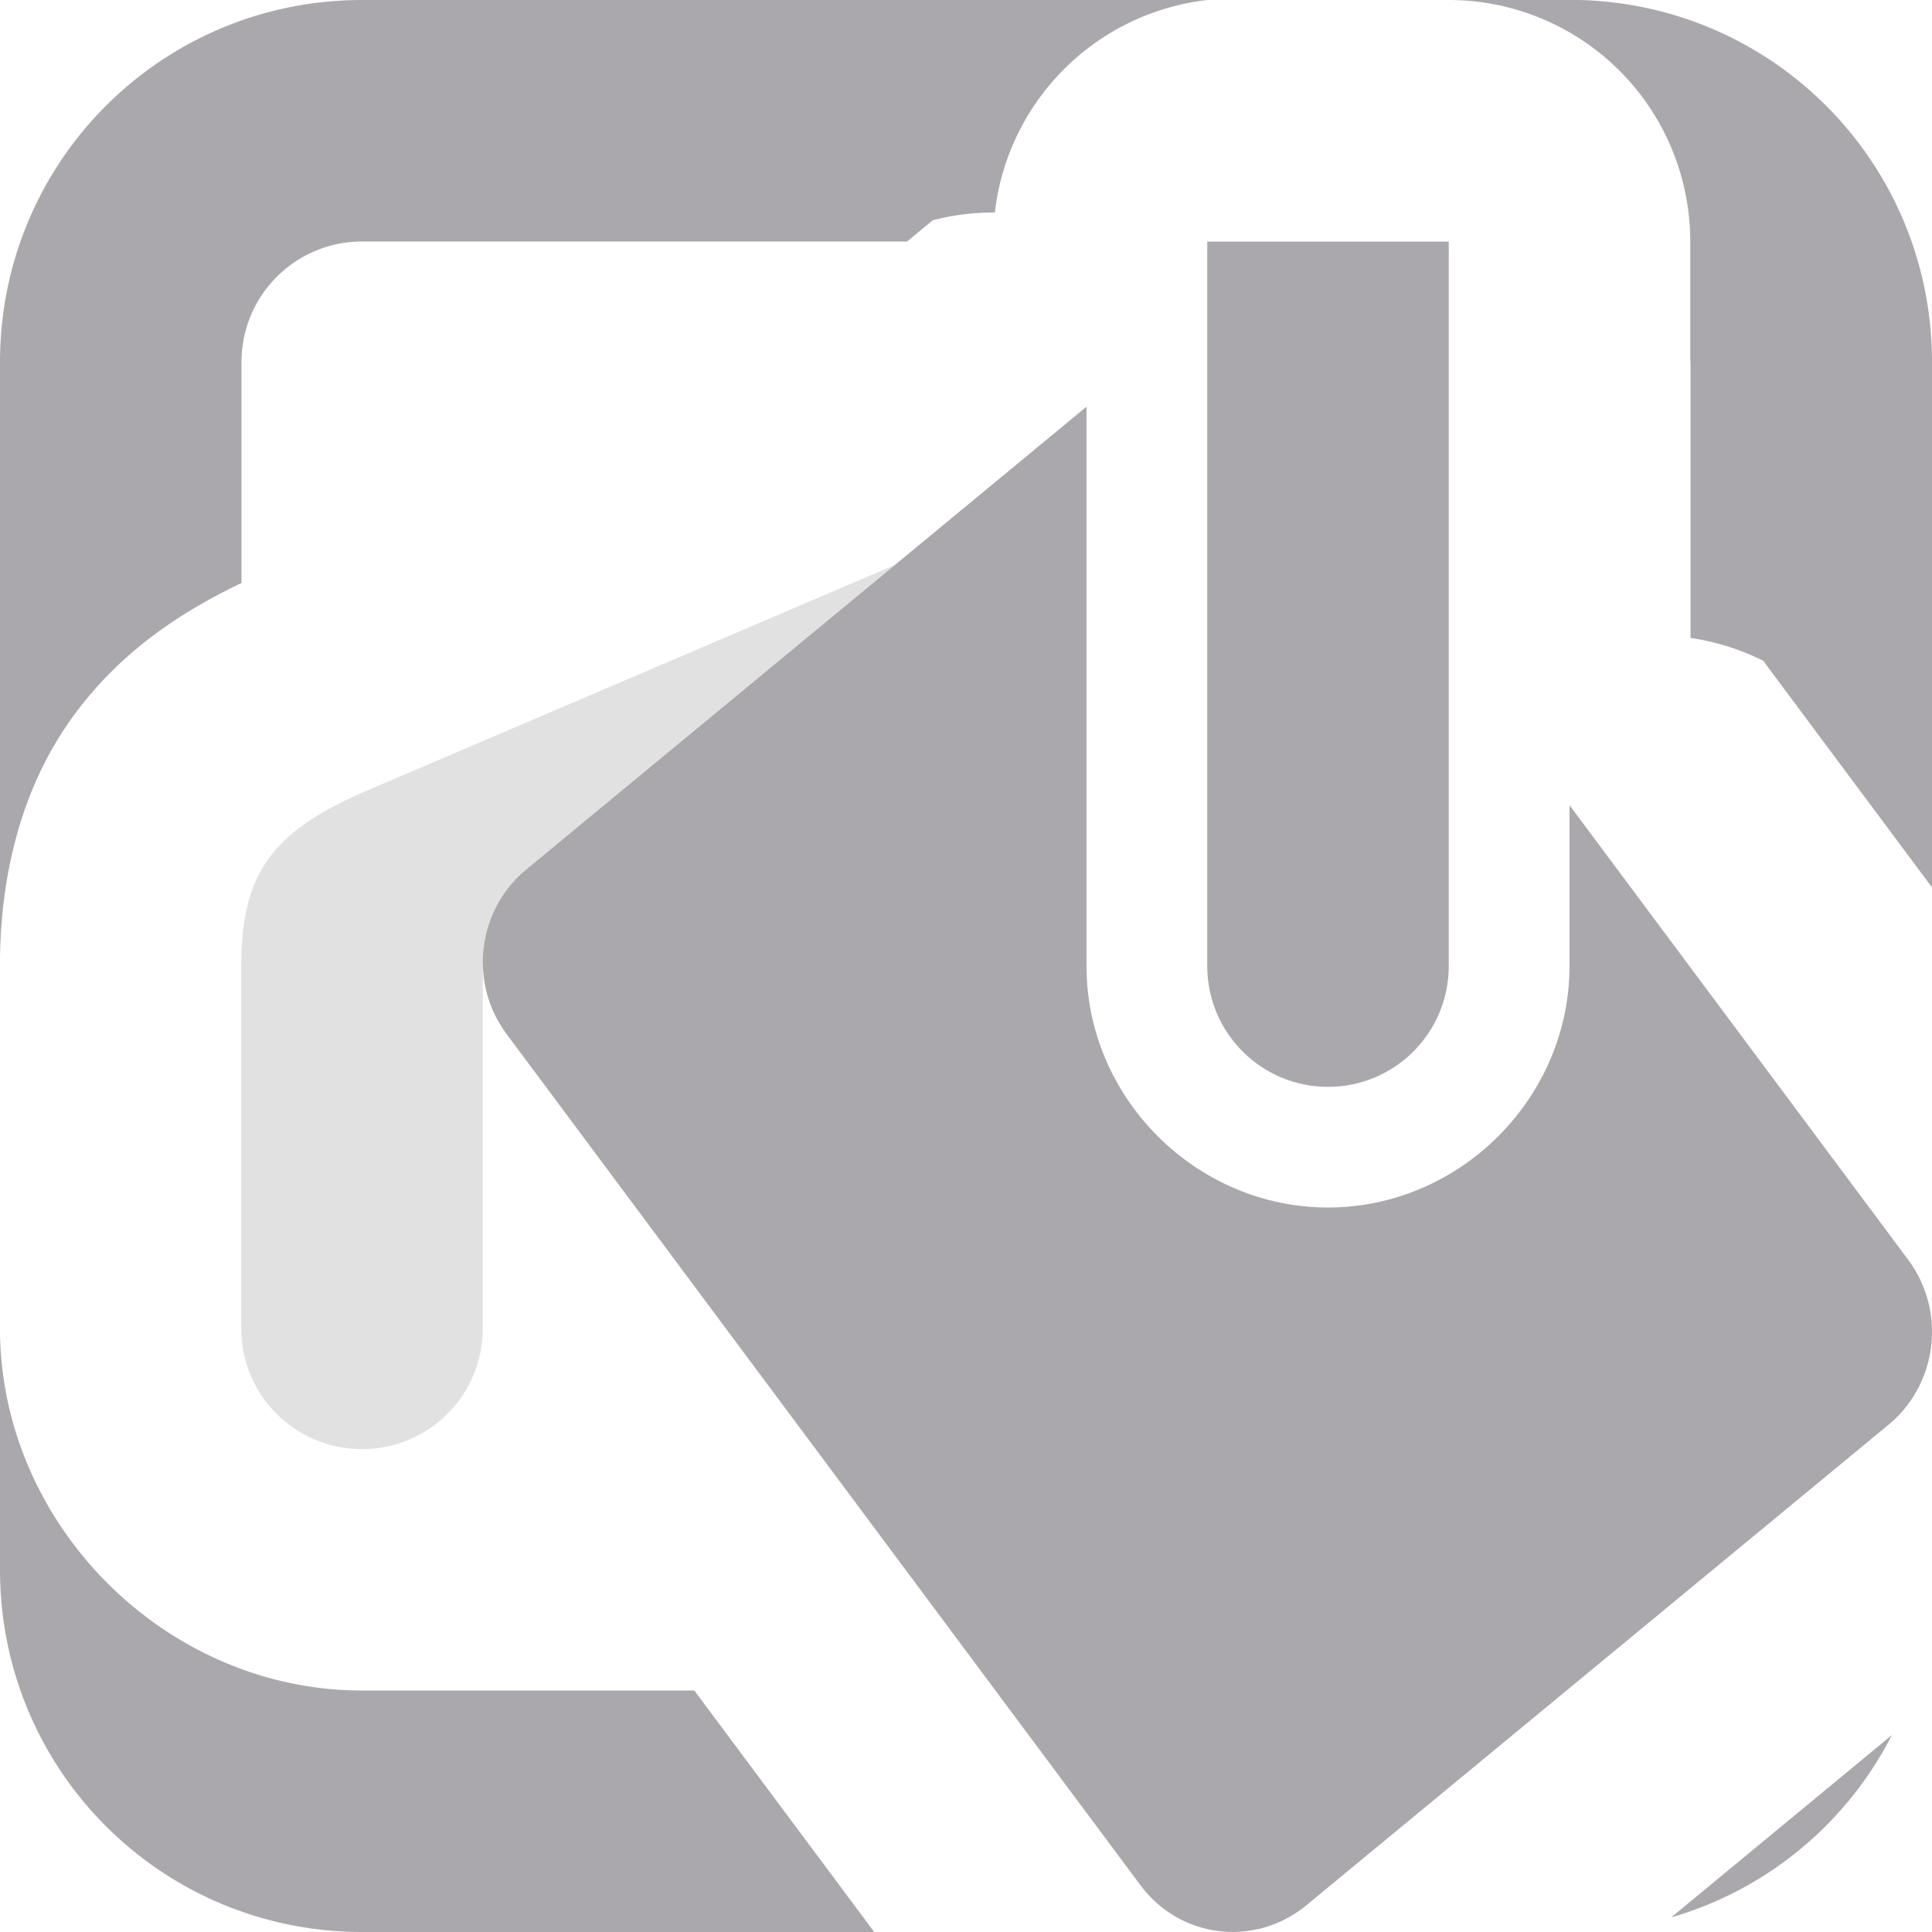 <svg viewBox="0 0 16 16" xmlns="http://www.w3.org/2000/svg"><g fill="#aaa8ac"><g transform="translate(.998 1.001)"><path d="m9 1v6c0 .552.448 1 1 1 .552 0 1-.448 1-1v-6zm-1 1.367-4.615 3.812c-.427.333-.511.949-.188 1.383l5.25 7.05c.323.434.927.514 1.354.182l4.818-3.977c.427-.333.509-.951.186-1.385l-2.805-3.765v1.332c0 1.093-.907 2-2 2-1.093 0-2-.907-2-2z"/><path d="m6.412 3.678-3.027 2.502c-.26.203-.377.512-.367.82h-.018v3c0.0.554-.446 1-1 1s-1-.446-1-1v-3c-0-.743.234-1.1 1-1.436z" opacity=".35"/></g><path d="m3 0c-1.662 0-3 1.338-3 3v4.926c.009-.572.127-1.3.562-1.932.402-.583.936-.926 1.438-1.166v-1.828c0-.554.446-1 1-1h4.512l.213-.176a2 2 0 0 1 .514-.064 2 2 0 0 1 1.76-1.76zm8.998 0a2 2 0 0 1 2 2v.98c0.0.007.002.013.002.02v2.283a2 2 0 0 1 .602.189l1.398 1.877v-4.35c0-1.662-1.338-3-3-3zm-11.998 11.039v1.961c0 1.662 1.338 3 3 3h4.24l-1.49-2h-2.75c-.001 0-.001 0-.002 0-1.615 0-2.976-1.352-2.998-2.961zm15.668 3.33-1.828 1.51c.799-.231 1.456-.783 1.828-1.51z"/></g></svg>